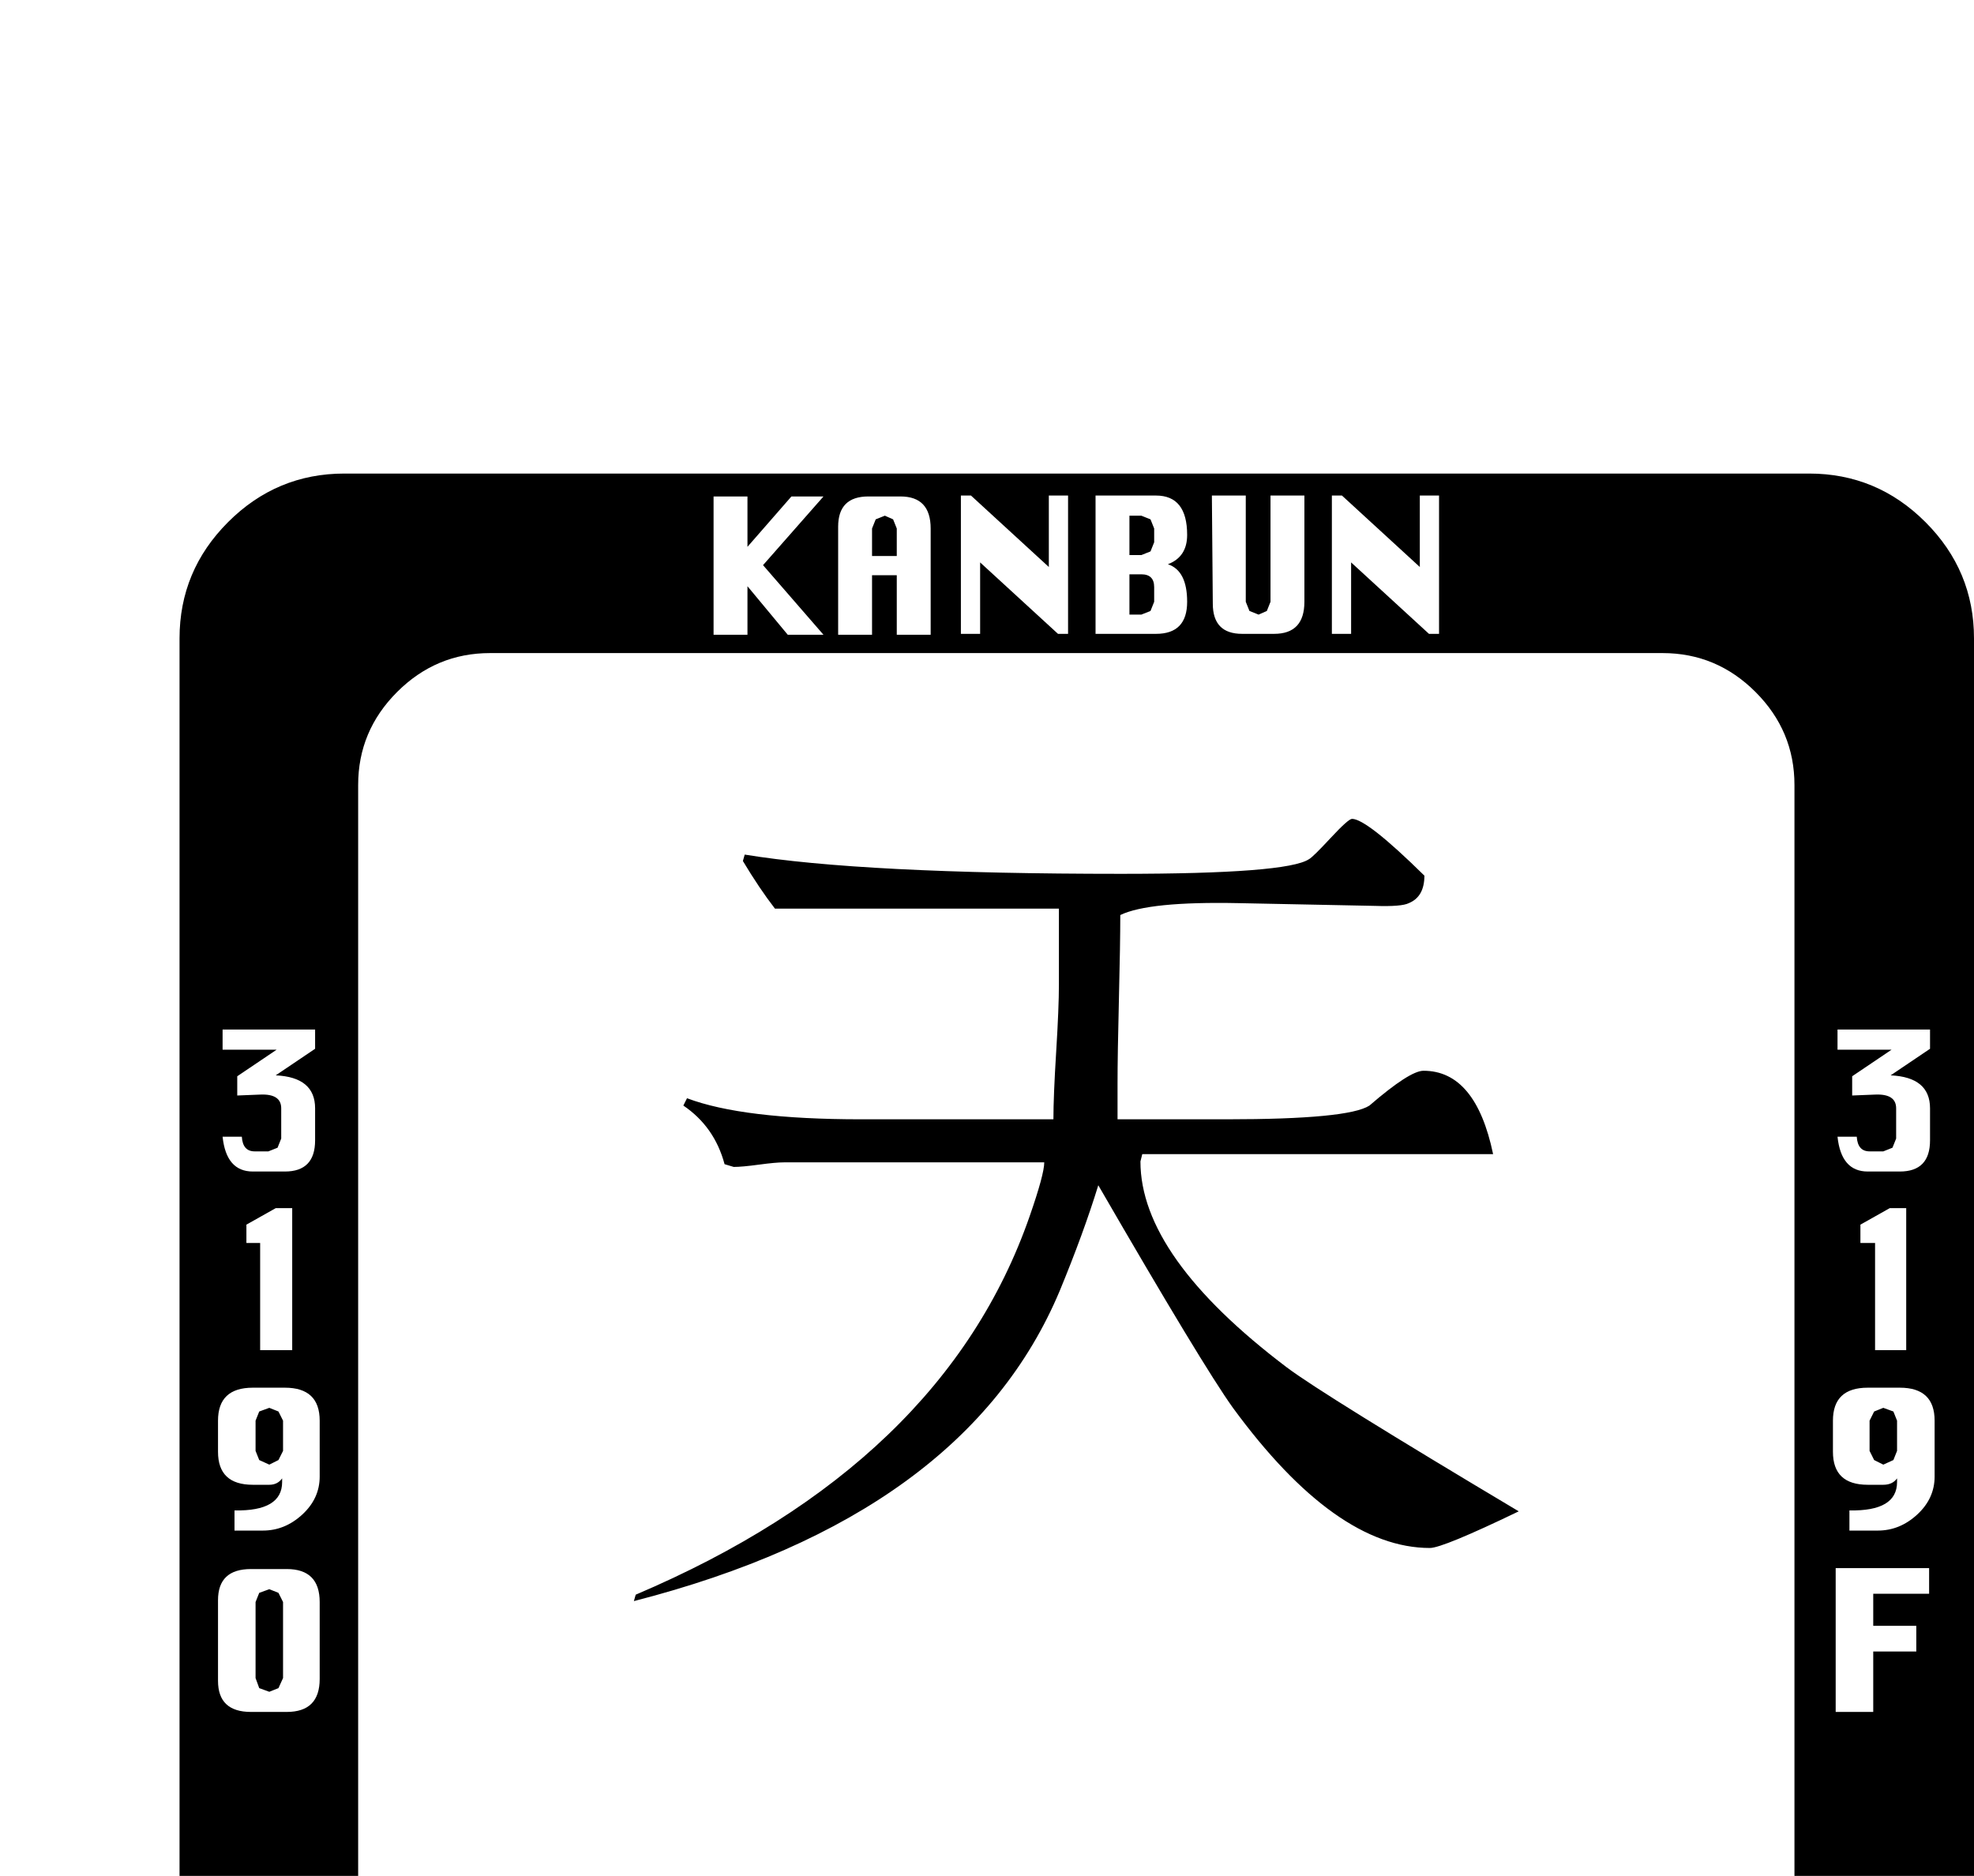 <?xml version="1.0" standalone="no"?>
<!DOCTYPE svg PUBLIC "-//W3C//DTD SVG 1.1//EN" "http://www.w3.org/Graphics/SVG/1.1/DTD/svg11.dtd" >
<svg viewBox="0 -419 2155 2048">
  <g transform="matrix(1 0 0 -1 0 1638)">
   <path fill="currentColor"
d="M2155 -239q0 -74 -53 -127t-127 -53h-1599q-74 0 -127 53t-53 127v1599q0 74 53 127t127 53h1599q74 0 127 -53t53 -127v-1599zM1571 1365v151h-21v-78l-85 78h-11v-151h21v78l85 -78h11zM2107 812v35q0 34 -43 36l43 29v21h-101v-22h59l-43 -29v-21l25 1q23 1 23 -15
v-33l-4 -10l-10 -4h-15q-13 0 -14 16h-21q4 -38 33 -38h35q33 0 33 34zM1424 1400v116h-37v-116l-4 -10l-9 -4l-10 4l-4 10v116h-37l1 -118q0 -33 32 -33h35q33 0 33 35zM2081 583v155h-18l-32 -18v-20h16v-117h34zM1296 1400q0 34 -21 41q21 8 21 32q0 43 -34 43h-66v-151
h66q34 0 34 35zM1166 1365v151h-21v-78l-85 78h-11v-151h21v78l85 -78h11zM2112 445v61q0 36 -38 36h-35q-38 0 -38 -36v-34q0 -36 38 -36h17q10 0 15 7v-4q0 -32 -52 -31v-22h31q24 0 43 17.5t19 41.5zM1016 1364v116q0 35 -33 35h-35q-33 0 -33 -33v-118h37v65h27v-65h37z
M2106 317v28h-102v-157h41v66h47v28h-47v35h61zM899 1364l-66 76l66 75h-35l-48 -55v55h-37v-151h37v53l44 -53h39zM1959 -79v1279q0 59 -42.5 101.5t-101.5 42.5h-1280q-59 0 -101.5 -42.5t-42.5 -101.5v-1279q0 -59 42.5 -101.5t101.5 -42.5h1280q59 0 101.5 42.5
t42.5 101.5zM1571 -395v151h-21v-78l-85 78h-11v-151h21v78l85 -78h11zM344 812v35q0 34 -43 36l43 29v21h-101v-22h59l-43 -29v-21l25 1q23 1 23 -15v-33l-4 -10l-10 -4h-15q-13 0 -14 16h-21q4 -38 33 -38h35q33 0 33 34zM1424 -360v116h-37v-116l-4 -10l-9 -4l-10 4
l-4 10v116h-37l1 -118q0 -33 32 -33h35q33 0 33 35zM319 583v155h-18l-32 -18v-20h15v-117h35zM1296 -360q0 34 -21 41q21 8 21 32q0 43 -34 43h-66v-151h66q34 0 34 35zM1166 -395v151h-21v-78l-85 78h-11v-151h21v78l85 -78h11zM349 445v61q0 36 -38 36h-35q-38 0 -38 -36
v-34q0 -36 38 -36h18q9 0 14 7v-4q0 -32 -52 -31v-22h31q24 0 43 17.5t19 41.5zM1016 -396v116q0 35 -33 35h-35q-33 0 -33 -33v-118h37v65h27v-65h37zM349 224v84q0 36 -36 36h-39q-36 0 -36 -34v-88q0 -34 36 -34h39q36 0 36 36zM899 -396l-66 76l66 75h-35l-48 -55v55
h-37v-151h37v53l44 -53h39zM1260 1465l-4 -10l-10 -4h-13v43h13l10 -4l4 -10v-15zM1260 1400l-4 -10l-10 -4h-13v44h13q14 0 14 -14v-16zM2071 473l-4 -10l-11 -5l-10 5l-5 10v33l5 10l10 4l11 -4l4 -10v-33zM979 1450h-27v30l4 10l10 4l9 -4l4 -10v-30zM1658 407
q-83 -40 -97 -40q-103 0 -215 153q-33 46 -147 243q-16 -52 -42 -115q-103 -246 -465 -339l2 7q336 143 430 413q16 46 16 59h-284q-9 0 -27.5 -2.5t-27.5 -2.5l-10 3q-11 41 -45 64l4 8q61 -23 190 -23h210q0 25 3 73.5t3 73.5v83h-310q-17 22 -35 52l2 7q128 -21 411 -21
q181 0 205 16q4 2 23.5 23t23.5 21q16 0 79 -62q0 -23 -17 -30q-8 -4 -37 -3l-149 3q-98 2 -129 -13q0 -31 -1.5 -92t-1.5 -92v-39h119q133 0 156 15q44 38 59 38q57 0 76 -91h-383l-2 -8q0 -104 160 -225q40 -30 253 -157zM1260 -295l-4 -10l-10 -4h-13v43h13l10 -4l4 -10
v-15zM1260 -360l-4 -10l-10 -4h-13v44h13q14 0 14 -14v-16zM309 473l-5 -10l-10 -5l-11 5l-4 10v33l4 10l11 4l10 -4l5 -10v-33zM979 -310h-27v30l4 10l10 4l9 -4l4 -10v-30zM309 225l-5 -11l-10 -4l-11 4l-4 11v83l4 10l11 4l10 -4l5 -10v-83z" />
  </g>

</svg>
